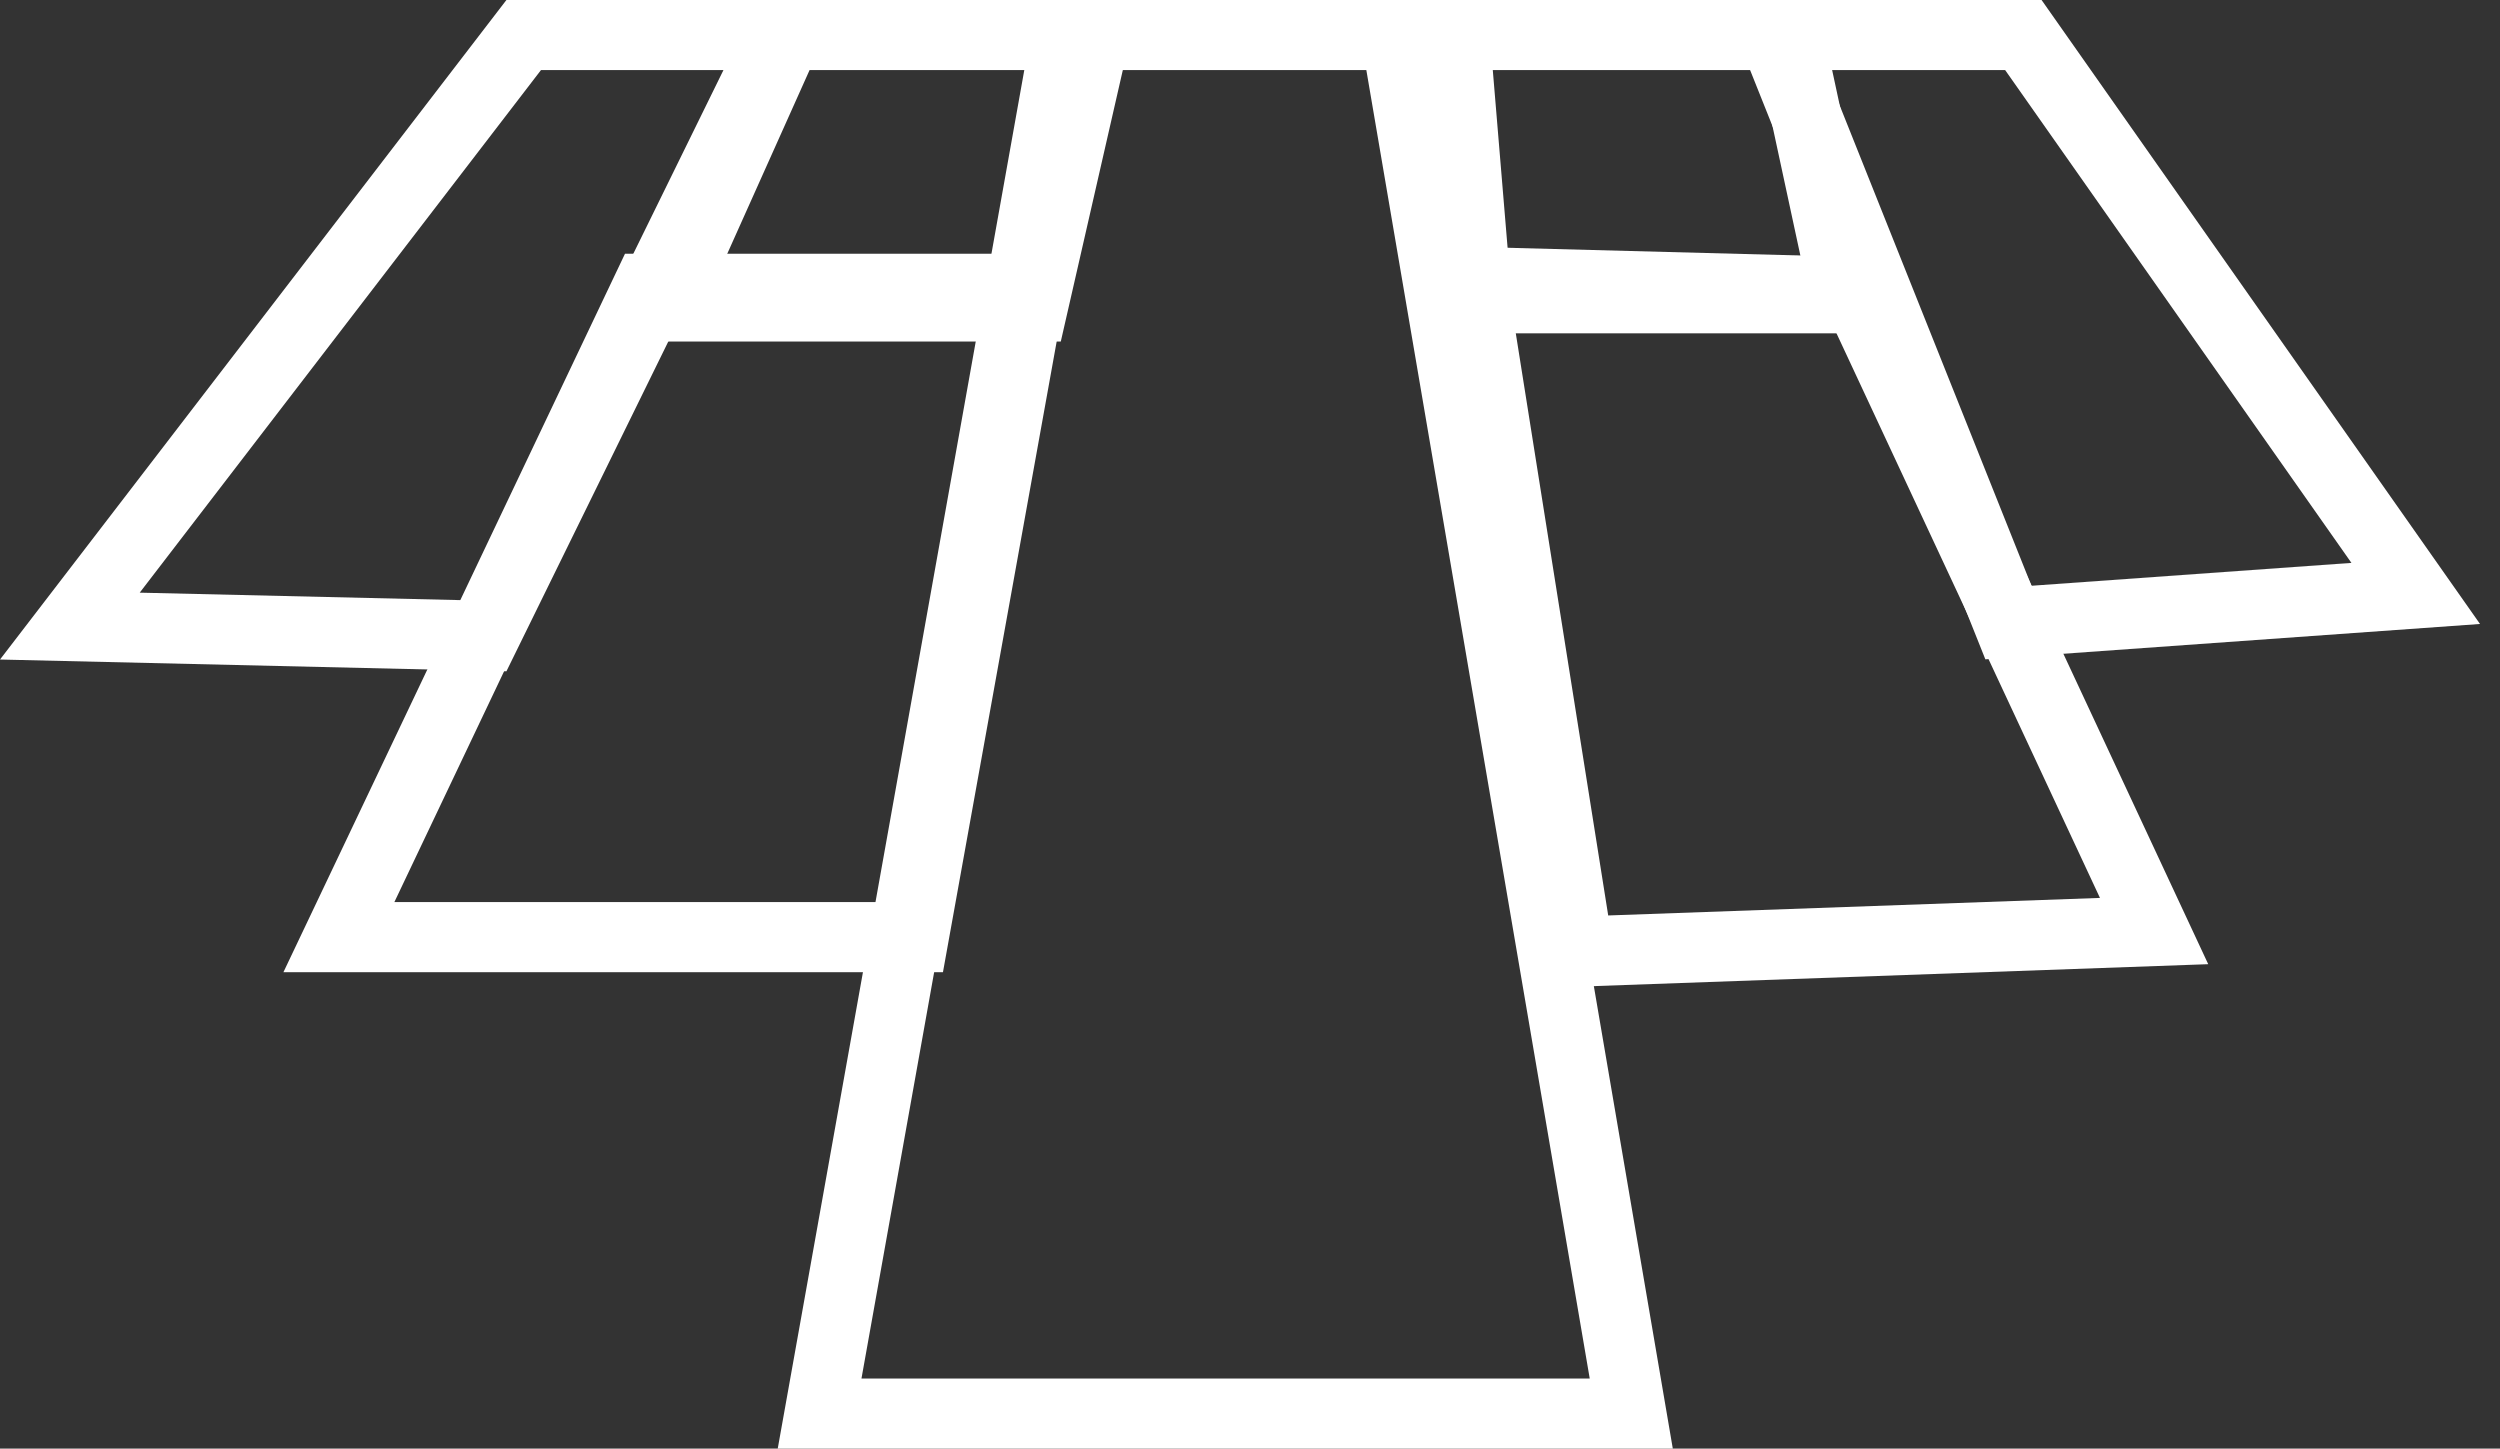 <svg width="107" height="62" viewBox="0 0 107 62" fill="none" xmlns="http://www.w3.org/2000/svg">
<rect x="0" y="0" width="107" height="62" fill="#333333" stroke="none"/>
<path d="M2.99 26.797L22.414 1.5H33.371L20.751 27.21L2.99 26.797Z" stroke="white" stroke-width="3"/>
<path d="M103.393 25.399L86.6 1.5H75.921L85.96 26.645L103.393 25.399Z" stroke="white" stroke-width="3"/>
<path d="M28.471 13.118L33.678 1.5H46.861L44.206 13.118H28.471Z" stroke="white" stroke-width="3"/>
<path d="M63.2 12.766L62.261 1.5H76.558L78.984 12.766H63.2Z" stroke="white" stroke-width="3"/>
<path d="M14.505 40.109L27.697 12.361H44.108L39.105 40.109H14.505Z" stroke="white" stroke-width="3"/>
<path d="M67.558 40.728L63.008 12.066L79.432 12.498L92.195 39.849L67.558 40.728Z" stroke="white" stroke-width="3"/>
<path d="M35.079 60.5L45.632 1.5H59.745L69.818 60.5H35.079Z" stroke="white" stroke-width="3"/>
</svg>
